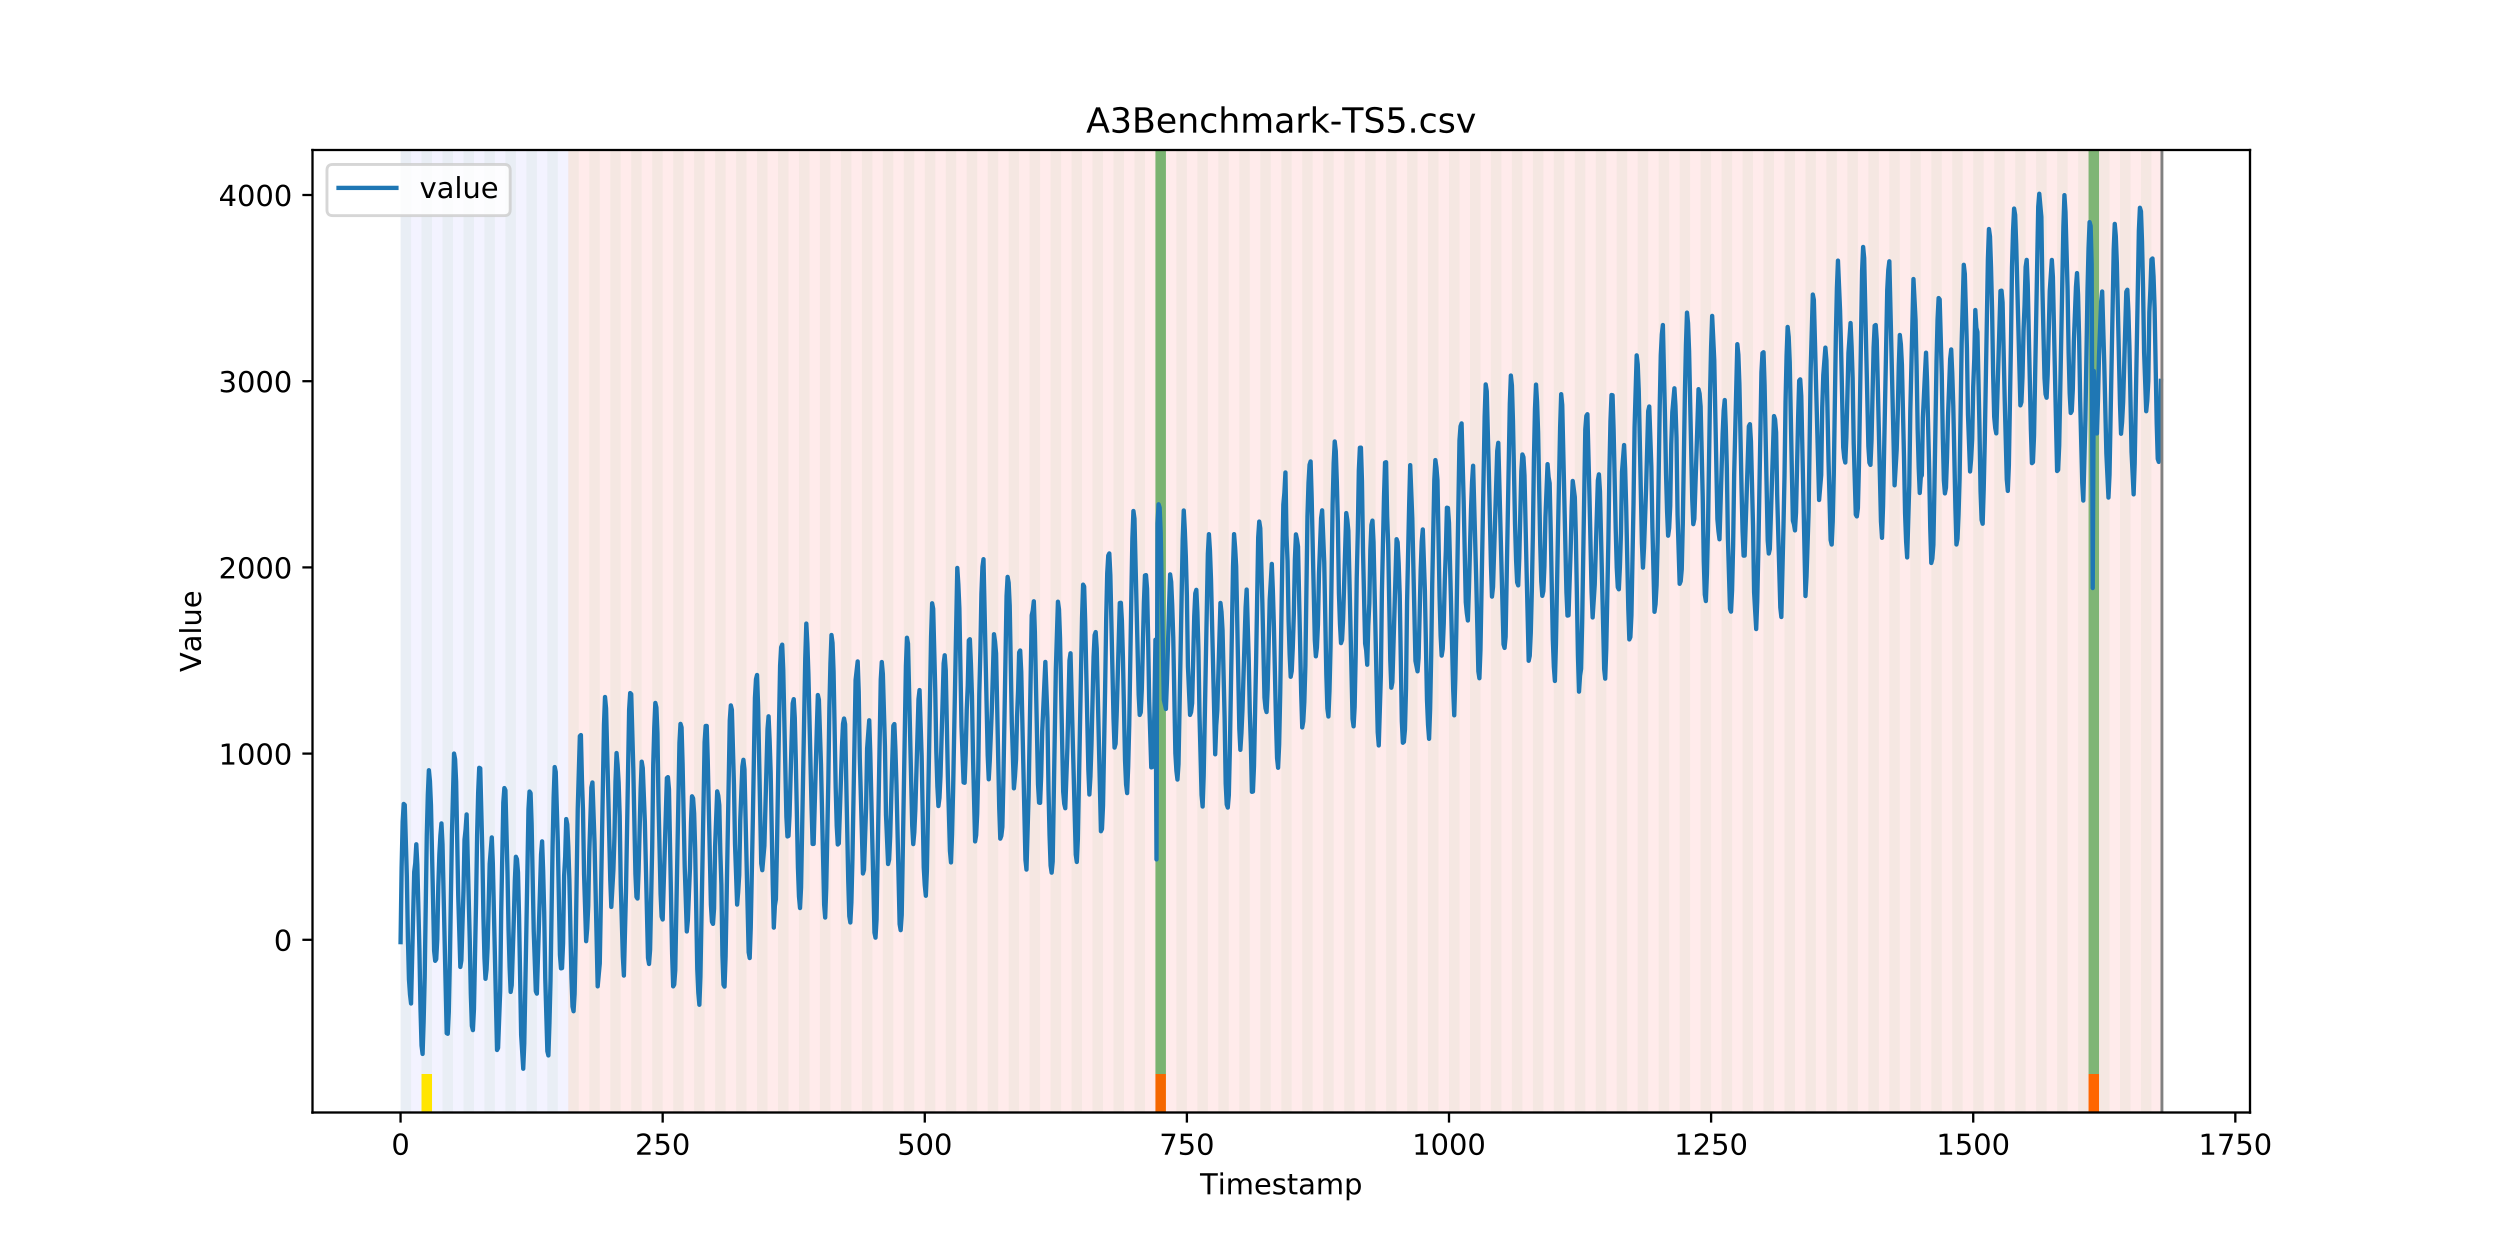 <?xml version="1.0" encoding="utf-8" standalone="no"?>
<!DOCTYPE svg PUBLIC "-//W3C//DTD SVG 1.1//EN"
  "http://www.w3.org/Graphics/SVG/1.1/DTD/svg11.dtd">
<!-- Created with matplotlib (https://matplotlib.org/) -->
<svg height="432pt" version="1.1" viewBox="0 0 864 432" width="864pt" xmlns="http://www.w3.org/2000/svg" xmlns:xlink="http://www.w3.org/1999/xlink">
 <defs>
  <style type="text/css">
*{stroke-linecap:butt;stroke-linejoin:round;}
  </style>
 </defs>
 <g id="figure_1">
  <g id="patch_1">
   <path d="M 0 432 
L 864 432 
L 864 0 
L 0 0 
z
" style="fill:#ffffff;"/>
  </g>
  <g id="axes_1">
   <g id="patch_2">
    <path d="M 108 384.48 
L 777.6 384.48 
L 777.6 51.84 
L 108 51.84 
z
" style="fill:#ffffff;"/>
   </g>
   <g id="patch_3">
    <path clip-path="url(#pf576fb74b8)" d="M 138.436 384.48 
L 138.436 51.84 
L 196.41 51.84 
L 196.41 384.48 
z
" style="fill:#0000ff;opacity:0.05;"/>
   </g>
   <g id="patch_4">
    <path clip-path="url(#pf576fb74b8)" d="M 196.41 384.48 
L 196.41 51.84 
L 747.164 51.84 
L 747.164 384.48 
z
" style="fill:#ff0000;opacity:0.08;"/>
   </g>
   <g id="patch_5">
    <path clip-path="url(#pf576fb74b8)" d="M 138.436 384.48 
L 138.436 51.84 
L 142.06 51.84 
L 142.06 384.48 
z
" style="fill:#008000;opacity:0.04;"/>
   </g>
   <g id="patch_6">
    <path clip-path="url(#pf576fb74b8)" d="M 145.683 384.48 
L 145.683 51.84 
L 149.306 51.84 
L 149.306 384.48 
z
" style="fill:#008000;opacity:0.04;"/>
   </g>
   <g id="patch_7">
    <path clip-path="url(#pf576fb74b8)" d="M 145.683 384.48 
L 145.683 371.174 
L 149.306 371.174 
L 149.306 384.48 
z
" style="fill:#ffe500;"/>
   </g>
   <g id="patch_8">
    <path clip-path="url(#pf576fb74b8)" d="M 152.93 384.48 
L 152.93 51.84 
L 156.553 51.84 
L 156.553 384.48 
z
" style="fill:#008000;opacity:0.04;"/>
   </g>
   <g id="patch_9">
    <path clip-path="url(#pf576fb74b8)" d="M 160.177 384.48 
L 160.177 51.84 
L 163.8 51.84 
L 163.8 384.48 
z
" style="fill:#008000;opacity:0.04;"/>
   </g>
   <g id="patch_10">
    <path clip-path="url(#pf576fb74b8)" d="M 167.423 384.48 
L 167.423 51.84 
L 171.047 51.84 
L 171.047 384.48 
z
" style="fill:#008000;opacity:0.04;"/>
   </g>
   <g id="patch_11">
    <path clip-path="url(#pf576fb74b8)" d="M 174.67 384.48 
L 174.67 51.84 
L 178.294 51.84 
L 178.294 384.48 
z
" style="fill:#008000;opacity:0.04;"/>
   </g>
   <g id="patch_12">
    <path clip-path="url(#pf576fb74b8)" d="M 181.917 384.48 
L 181.917 51.84 
L 185.54 51.84 
L 185.54 384.48 
z
" style="fill:#008000;opacity:0.04;"/>
   </g>
   <g id="patch_13">
    <path clip-path="url(#pf576fb74b8)" d="M 189.164 384.48 
L 189.164 51.84 
L 192.787 51.84 
L 192.787 384.48 
z
" style="fill:#008000;opacity:0.04;"/>
   </g>
   <g id="patch_14">
    <path clip-path="url(#pf576fb74b8)" d="M 196.41 384.48 
L 196.41 51.84 
L 200.034 51.84 
L 200.034 384.48 
z
" style="fill:#008000;opacity:0.04;"/>
   </g>
   <g id="patch_15">
    <path clip-path="url(#pf576fb74b8)" d="M 203.657 384.48 
L 203.657 51.84 
L 207.281 51.84 
L 207.281 384.48 
z
" style="fill:#008000;opacity:0.04;"/>
   </g>
   <g id="patch_16">
    <path clip-path="url(#pf576fb74b8)" d="M 210.904 384.48 
L 210.904 51.84 
L 214.527 51.84 
L 214.527 384.48 
z
" style="fill:#008000;opacity:0.04;"/>
   </g>
   <g id="patch_17">
    <path clip-path="url(#pf576fb74b8)" d="M 218.151 384.48 
L 218.151 51.84 
L 221.774 51.84 
L 221.774 384.48 
z
" style="fill:#008000;opacity:0.04;"/>
   </g>
   <g id="patch_18">
    <path clip-path="url(#pf576fb74b8)" d="M 225.397 384.48 
L 225.397 51.84 
L 229.021 51.84 
L 229.021 384.48 
z
" style="fill:#008000;opacity:0.04;"/>
   </g>
   <g id="patch_19">
    <path clip-path="url(#pf576fb74b8)" d="M 232.644 384.48 
L 232.644 51.84 
L 236.268 51.84 
L 236.268 384.48 
z
" style="fill:#008000;opacity:0.04;"/>
   </g>
   <g id="patch_20">
    <path clip-path="url(#pf576fb74b8)" d="M 239.891 384.48 
L 239.891 51.84 
L 243.514 51.84 
L 243.514 384.48 
z
" style="fill:#008000;opacity:0.04;"/>
   </g>
   <g id="patch_21">
    <path clip-path="url(#pf576fb74b8)" d="M 247.138 384.48 
L 247.138 51.84 
L 250.761 51.84 
L 250.761 384.48 
z
" style="fill:#008000;opacity:0.04;"/>
   </g>
   <g id="patch_22">
    <path clip-path="url(#pf576fb74b8)" d="M 254.384 384.48 
L 254.384 51.84 
L 258.008 51.84 
L 258.008 384.48 
z
" style="fill:#008000;opacity:0.04;"/>
   </g>
   <g id="patch_23">
    <path clip-path="url(#pf576fb74b8)" d="M 261.631 384.48 
L 261.631 51.84 
L 265.255 51.84 
L 265.255 384.48 
z
" style="fill:#008000;opacity:0.04;"/>
   </g>
   <g id="patch_24">
    <path clip-path="url(#pf576fb74b8)" d="M 268.878 384.48 
L 268.878 51.84 
L 272.501 51.84 
L 272.501 384.48 
z
" style="fill:#008000;opacity:0.04;"/>
   </g>
   <g id="patch_25">
    <path clip-path="url(#pf576fb74b8)" d="M 276.125 384.48 
L 276.125 51.84 
L 279.748 51.84 
L 279.748 384.48 
z
" style="fill:#008000;opacity:0.04;"/>
   </g>
   <g id="patch_26">
    <path clip-path="url(#pf576fb74b8)" d="M 283.371 384.48 
L 283.371 51.84 
L 286.995 51.84 
L 286.995 384.48 
z
" style="fill:#008000;opacity:0.04;"/>
   </g>
   <g id="patch_27">
    <path clip-path="url(#pf576fb74b8)" d="M 290.618 384.48 
L 290.618 51.84 
L 294.242 51.84 
L 294.242 384.48 
z
" style="fill:#008000;opacity:0.04;"/>
   </g>
   <g id="patch_28">
    <path clip-path="url(#pf576fb74b8)" d="M 297.865 384.48 
L 297.865 51.84 
L 301.488 51.84 
L 301.488 384.48 
z
" style="fill:#008000;opacity:0.04;"/>
   </g>
   <g id="patch_29">
    <path clip-path="url(#pf576fb74b8)" d="M 305.112 384.48 
L 305.112 51.84 
L 308.735 51.84 
L 308.735 384.48 
z
" style="fill:#008000;opacity:0.04;"/>
   </g>
   <g id="patch_30">
    <path clip-path="url(#pf576fb74b8)" d="M 312.358 384.48 
L 312.358 51.84 
L 315.982 51.84 
L 315.982 384.48 
z
" style="fill:#008000;opacity:0.04;"/>
   </g>
   <g id="patch_31">
    <path clip-path="url(#pf576fb74b8)" d="M 319.605 384.48 
L 319.605 51.84 
L 323.229 51.84 
L 323.229 384.48 
z
" style="fill:#008000;opacity:0.04;"/>
   </g>
   <g id="patch_32">
    <path clip-path="url(#pf576fb74b8)" d="M 326.852 384.48 
L 326.852 51.84 
L 330.475 51.84 
L 330.475 384.48 
z
" style="fill:#008000;opacity:0.04;"/>
   </g>
   <g id="patch_33">
    <path clip-path="url(#pf576fb74b8)" d="M 334.099 384.48 
L 334.099 51.84 
L 337.722 51.84 
L 337.722 384.48 
z
" style="fill:#008000;opacity:0.04;"/>
   </g>
   <g id="patch_34">
    <path clip-path="url(#pf576fb74b8)" d="M 341.345 384.48 
L 341.345 51.84 
L 344.969 51.84 
L 344.969 384.48 
z
" style="fill:#008000;opacity:0.04;"/>
   </g>
   <g id="patch_35">
    <path clip-path="url(#pf576fb74b8)" d="M 399.319 384.48 
L 399.319 371.174 
L 402.943 371.174 
L 402.943 384.48 
z
" style="fill:#ff6600;"/>
   </g>
   <g id="patch_36">
    <path clip-path="url(#pf576fb74b8)" d="M 348.592 384.48 
L 348.592 51.84 
L 352.216 51.84 
L 352.216 384.48 
z
" style="fill:#008000;opacity:0.04;"/>
   </g>
   <g id="patch_37">
    <path clip-path="url(#pf576fb74b8)" d="M 355.839 384.48 
L 355.839 51.84 
L 359.462 51.84 
L 359.462 384.48 
z
" style="fill:#008000;opacity:0.04;"/>
   </g>
   <g id="patch_38">
    <path clip-path="url(#pf576fb74b8)" d="M 363.086 384.48 
L 363.086 51.84 
L 366.709 51.84 
L 366.709 384.48 
z
" style="fill:#008000;opacity:0.04;"/>
   </g>
   <g id="patch_39">
    <path clip-path="url(#pf576fb74b8)" d="M 370.332 384.48 
L 370.332 51.84 
L 373.956 51.84 
L 373.956 384.48 
z
" style="fill:#008000;opacity:0.04;"/>
   </g>
   <g id="patch_40">
    <path clip-path="url(#pf576fb74b8)" d="M 377.579 384.48 
L 377.579 51.84 
L 381.203 51.84 
L 381.203 384.48 
z
" style="fill:#008000;opacity:0.04;"/>
   </g>
   <g id="patch_41">
    <path clip-path="url(#pf576fb74b8)" d="M 384.826 384.48 
L 384.826 51.84 
L 388.449 51.84 
L 388.449 384.48 
z
" style="fill:#008000;opacity:0.04;"/>
   </g>
   <g id="patch_42">
    <path clip-path="url(#pf576fb74b8)" d="M 392.073 384.48 
L 392.073 51.84 
L 395.696 51.84 
L 395.696 384.48 
z
" style="fill:#008000;opacity:0.04;"/>
   </g>
   <g id="patch_43">
    <path clip-path="url(#pf576fb74b8)" d="M 399.319 384.48 
L 399.319 51.84 
L 402.943 51.84 
L 402.943 384.48 
z
" style="fill:#008000;opacity:0.04;"/>
   </g>
   <g id="patch_44">
    <path clip-path="url(#pf576fb74b8)" d="M 399.319 371.174 
L 399.319 51.84 
L 402.943 51.84 
L 402.943 371.174 
z
" style="fill:#008000;opacity:0.5;"/>
   </g>
   <g id="patch_45">
    <path clip-path="url(#pf576fb74b8)" d="M 406.566 384.48 
L 406.566 51.84 
L 410.19 51.84 
L 410.19 384.48 
z
" style="fill:#008000;opacity:0.04;"/>
   </g>
   <g id="patch_46">
    <path clip-path="url(#pf576fb74b8)" d="M 413.813 384.48 
L 413.813 51.84 
L 417.436 51.84 
L 417.436 384.48 
z
" style="fill:#008000;opacity:0.04;"/>
   </g>
   <g id="patch_47">
    <path clip-path="url(#pf576fb74b8)" d="M 421.06 384.48 
L 421.06 51.84 
L 424.683 51.84 
L 424.683 384.48 
z
" style="fill:#008000;opacity:0.04;"/>
   </g>
   <g id="patch_48">
    <path clip-path="url(#pf576fb74b8)" d="M 428.306 384.48 
L 428.306 51.84 
L 431.93 51.84 
L 431.93 384.48 
z
" style="fill:#008000;opacity:0.04;"/>
   </g>
   <g id="patch_49">
    <path clip-path="url(#pf576fb74b8)" d="M 435.553 384.48 
L 435.553 51.84 
L 439.177 51.84 
L 439.177 384.48 
z
" style="fill:#008000;opacity:0.04;"/>
   </g>
   <g id="patch_50">
    <path clip-path="url(#pf576fb74b8)" d="M 442.8 384.48 
L 442.8 51.84 
L 446.423 51.84 
L 446.423 384.48 
z
" style="fill:#008000;opacity:0.04;"/>
   </g>
   <g id="patch_51">
    <path clip-path="url(#pf576fb74b8)" d="M 450.047 384.48 
L 450.047 51.84 
L 453.67 51.84 
L 453.67 384.48 
z
" style="fill:#008000;opacity:0.04;"/>
   </g>
   <g id="patch_52">
    <path clip-path="url(#pf576fb74b8)" d="M 457.294 384.48 
L 457.294 51.84 
L 460.917 51.84 
L 460.917 384.48 
z
" style="fill:#008000;opacity:0.04;"/>
   </g>
   <g id="patch_53">
    <path clip-path="url(#pf576fb74b8)" d="M 464.54 384.48 
L 464.54 51.84 
L 468.164 51.84 
L 468.164 384.48 
z
" style="fill:#008000;opacity:0.04;"/>
   </g>
   <g id="patch_54">
    <path clip-path="url(#pf576fb74b8)" d="M 471.787 384.48 
L 471.787 51.84 
L 475.41 51.84 
L 475.41 384.48 
z
" style="fill:#008000;opacity:0.04;"/>
   </g>
   <g id="patch_55">
    <path clip-path="url(#pf576fb74b8)" d="M 479.034 384.48 
L 479.034 51.84 
L 482.657 51.84 
L 482.657 384.48 
z
" style="fill:#008000;opacity:0.04;"/>
   </g>
   <g id="patch_56">
    <path clip-path="url(#pf576fb74b8)" d="M 486.281 384.48 
L 486.281 51.84 
L 489.904 51.84 
L 489.904 384.48 
z
" style="fill:#008000;opacity:0.04;"/>
   </g>
   <g id="patch_57">
    <path clip-path="url(#pf576fb74b8)" d="M 493.527 384.48 
L 493.527 51.84 
L 497.151 51.84 
L 497.151 384.48 
z
" style="fill:#008000;opacity:0.04;"/>
   </g>
   <g id="patch_58">
    <path clip-path="url(#pf576fb74b8)" d="M 500.774 384.48 
L 500.774 51.84 
L 504.397 51.84 
L 504.397 384.48 
z
" style="fill:#008000;opacity:0.04;"/>
   </g>
   <g id="patch_59">
    <path clip-path="url(#pf576fb74b8)" d="M 508.021 384.48 
L 508.021 51.84 
L 511.644 51.84 
L 511.644 384.48 
z
" style="fill:#008000;opacity:0.04;"/>
   </g>
   <g id="patch_60">
    <path clip-path="url(#pf576fb74b8)" d="M 515.268 384.48 
L 515.268 51.84 
L 518.891 51.84 
L 518.891 384.48 
z
" style="fill:#008000;opacity:0.04;"/>
   </g>
   <g id="patch_61">
    <path clip-path="url(#pf576fb74b8)" d="M 522.514 384.48 
L 522.514 51.84 
L 526.138 51.84 
L 526.138 384.48 
z
" style="fill:#008000;opacity:0.04;"/>
   </g>
   <g id="patch_62">
    <path clip-path="url(#pf576fb74b8)" d="M 529.761 384.48 
L 529.761 51.84 
L 533.384 51.84 
L 533.384 384.48 
z
" style="fill:#008000;opacity:0.04;"/>
   </g>
   <g id="patch_63">
    <path clip-path="url(#pf576fb74b8)" d="M 537.008 384.48 
L 537.008 51.84 
L 540.631 51.84 
L 540.631 384.48 
z
" style="fill:#008000;opacity:0.04;"/>
   </g>
   <g id="patch_64">
    <path clip-path="url(#pf576fb74b8)" d="M 544.255 384.48 
L 544.255 51.84 
L 547.878 51.84 
L 547.878 384.48 
z
" style="fill:#008000;opacity:0.04;"/>
   </g>
   <g id="patch_65">
    <path clip-path="url(#pf576fb74b8)" d="M 551.501 384.48 
L 551.501 51.84 
L 555.125 51.84 
L 555.125 384.48 
z
" style="fill:#008000;opacity:0.04;"/>
   </g>
   <g id="patch_66">
    <path clip-path="url(#pf576fb74b8)" d="M 558.748 384.48 
L 558.748 51.84 
L 562.371 51.84 
L 562.371 384.48 
z
" style="fill:#008000;opacity:0.04;"/>
   </g>
   <g id="patch_67">
    <path clip-path="url(#pf576fb74b8)" d="M 565.995 384.48 
L 565.995 51.84 
L 569.618 51.84 
L 569.618 384.48 
z
" style="fill:#008000;opacity:0.04;"/>
   </g>
   <g id="patch_68">
    <path clip-path="url(#pf576fb74b8)" d="M 573.242 384.48 
L 573.242 51.84 
L 576.865 51.84 
L 576.865 384.48 
z
" style="fill:#008000;opacity:0.04;"/>
   </g>
   <g id="patch_69">
    <path clip-path="url(#pf576fb74b8)" d="M 580.488 384.48 
L 580.488 51.84 
L 584.112 51.84 
L 584.112 384.48 
z
" style="fill:#008000;opacity:0.04;"/>
   </g>
   <g id="patch_70">
    <path clip-path="url(#pf576fb74b8)" d="M 587.735 384.48 
L 587.735 51.84 
L 591.358 51.84 
L 591.358 384.48 
z
" style="fill:#008000;opacity:0.04;"/>
   </g>
   <g id="patch_71">
    <path clip-path="url(#pf576fb74b8)" d="M 594.982 384.48 
L 594.982 51.84 
L 598.605 51.84 
L 598.605 384.48 
z
" style="fill:#008000;opacity:0.04;"/>
   </g>
   <g id="patch_72">
    <path clip-path="url(#pf576fb74b8)" d="M 602.229 384.48 
L 602.229 51.84 
L 605.852 51.84 
L 605.852 384.48 
z
" style="fill:#008000;opacity:0.04;"/>
   </g>
   <g id="patch_73">
    <path clip-path="url(#pf576fb74b8)" d="M 609.475 384.48 
L 609.475 51.84 
L 613.099 51.84 
L 613.099 384.48 
z
" style="fill:#008000;opacity:0.04;"/>
   </g>
   <g id="patch_74">
    <path clip-path="url(#pf576fb74b8)" d="M 616.722 384.48 
L 616.722 51.84 
L 620.345 51.84 
L 620.345 384.48 
z
" style="fill:#008000;opacity:0.04;"/>
   </g>
   <g id="patch_75">
    <path clip-path="url(#pf576fb74b8)" d="M 623.969 384.48 
L 623.969 51.84 
L 627.592 51.84 
L 627.592 384.48 
z
" style="fill:#008000;opacity:0.04;"/>
   </g>
   <g id="patch_76">
    <path clip-path="url(#pf576fb74b8)" d="M 631.216 384.48 
L 631.216 51.84 
L 634.839 51.84 
L 634.839 384.48 
z
" style="fill:#008000;opacity:0.04;"/>
   </g>
   <g id="patch_77">
    <path clip-path="url(#pf576fb74b8)" d="M 638.462 384.48 
L 638.462 51.84 
L 642.086 51.84 
L 642.086 384.48 
z
" style="fill:#008000;opacity:0.04;"/>
   </g>
   <g id="patch_78">
    <path clip-path="url(#pf576fb74b8)" d="M 645.709 384.48 
L 645.709 51.84 
L 649.332 51.84 
L 649.332 384.48 
z
" style="fill:#008000;opacity:0.04;"/>
   </g>
   <g id="patch_79">
    <path clip-path="url(#pf576fb74b8)" d="M 652.956 384.48 
L 652.956 51.84 
L 656.579 51.84 
L 656.579 384.48 
z
" style="fill:#008000;opacity:0.04;"/>
   </g>
   <g id="patch_80">
    <path clip-path="url(#pf576fb74b8)" d="M 660.203 384.48 
L 660.203 51.84 
L 663.826 51.84 
L 663.826 384.48 
z
" style="fill:#008000;opacity:0.04;"/>
   </g>
   <g id="patch_81">
    <path clip-path="url(#pf576fb74b8)" d="M 721.8 384.48 
L 721.8 371.174 
L 725.423 371.174 
L 725.423 384.48 
z
" style="fill:#ff6600;"/>
   </g>
   <g id="patch_82">
    <path clip-path="url(#pf576fb74b8)" d="M 667.449 384.48 
L 667.449 51.84 
L 671.073 51.84 
L 671.073 384.48 
z
" style="fill:#008000;opacity:0.04;"/>
   </g>
   <g id="patch_83">
    <path clip-path="url(#pf576fb74b8)" d="M 674.696 384.48 
L 674.696 51.84 
L 678.319 51.84 
L 678.319 384.48 
z
" style="fill:#008000;opacity:0.04;"/>
   </g>
   <g id="patch_84">
    <path clip-path="url(#pf576fb74b8)" d="M 681.943 384.48 
L 681.943 51.84 
L 685.566 51.84 
L 685.566 384.48 
z
" style="fill:#008000;opacity:0.04;"/>
   </g>
   <g id="patch_85">
    <path clip-path="url(#pf576fb74b8)" d="M 689.19 384.48 
L 689.19 51.84 
L 692.813 51.84 
L 692.813 384.48 
z
" style="fill:#008000;opacity:0.04;"/>
   </g>
   <g id="patch_86">
    <path clip-path="url(#pf576fb74b8)" d="M 696.436 384.48 
L 696.436 51.84 
L 700.06 51.84 
L 700.06 384.48 
z
" style="fill:#008000;opacity:0.04;"/>
   </g>
   <g id="patch_87">
    <path clip-path="url(#pf576fb74b8)" d="M 703.683 384.48 
L 703.683 51.84 
L 707.306 51.84 
L 707.306 384.48 
z
" style="fill:#008000;opacity:0.04;"/>
   </g>
   <g id="patch_88">
    <path clip-path="url(#pf576fb74b8)" d="M 710.93 384.48 
L 710.93 51.84 
L 714.553 51.84 
L 714.553 384.48 
z
" style="fill:#008000;opacity:0.04;"/>
   </g>
   <g id="patch_89">
    <path clip-path="url(#pf576fb74b8)" d="M 718.177 384.48 
L 718.177 51.84 
L 721.8 51.84 
L 721.8 384.48 
z
" style="fill:#008000;opacity:0.04;"/>
   </g>
   <g id="patch_90">
    <path clip-path="url(#pf576fb74b8)" d="M 721.8 371.174 
L 721.8 51.84 
L 725.423 51.84 
L 725.423 371.174 
z
" style="fill:#008000;opacity:0.5;"/>
   </g>
   <g id="patch_91">
    <path clip-path="url(#pf576fb74b8)" d="M 725.423 384.48 
L 725.423 51.84 
L 729.047 51.84 
L 729.047 384.48 
z
" style="fill:#008000;opacity:0.04;"/>
   </g>
   <g id="patch_92">
    <path clip-path="url(#pf576fb74b8)" d="M 732.67 384.48 
L 732.67 51.84 
L 736.294 51.84 
L 736.294 384.48 
z
" style="fill:#008000;opacity:0.04;"/>
   </g>
   <g id="patch_93">
    <path clip-path="url(#pf576fb74b8)" d="M 739.917 384.48 
L 739.917 51.84 
L 743.54 51.84 
L 743.54 384.48 
z
" style="fill:#008000;opacity:0.04;"/>
   </g>
   <g id="matplotlib.axis_1">
    <g id="xtick_1">
     <g id="line2d_1">
      <defs>
       <path d="M 0 0 
L 0 3.5 
" id="mb0918ffeff" style="stroke:#000000;stroke-width:0.8;"/>
      </defs>
      <g>
       <use style="stroke:#000000;stroke-width:0.8;" x="138.436" xlink:href="#mb0918ffeff" y="384.48"/>
      </g>
     </g>
     <g id="text_1">
      <!-- 0 -->
      <defs>
       <path d="M 31.781 66.406 
Q 24.172 66.406 20.328 58.906 
Q 16.5 51.422 16.5 36.375 
Q 16.5 21.391 20.328 13.891 
Q 24.172 6.391 31.781 6.391 
Q 39.453 6.391 43.281 13.891 
Q 47.125 21.391 47.125 36.375 
Q 47.125 51.422 43.281 58.906 
Q 39.453 66.406 31.781 66.406 
z
M 31.781 74.219 
Q 44.047 74.219 50.516 64.516 
Q 56.984 54.828 56.984 36.375 
Q 56.984 17.969 50.516 8.266 
Q 44.047 -1.422 31.781 -1.422 
Q 19.531 -1.422 13.062 8.266 
Q 6.594 17.969 6.594 36.375 
Q 6.594 54.828 13.062 64.516 
Q 19.531 74.219 31.781 74.219 
z
" id="DejaVuSans-48"/>
      </defs>
      <g transform="translate(135.255 399.078)scale(0.1 -0.1)">
       <use xlink:href="#DejaVuSans-48"/>
      </g>
     </g>
    </g>
    <g id="xtick_2">
     <g id="line2d_2">
      <g>
       <use style="stroke:#000000;stroke-width:0.8;" x="229.021" xlink:href="#mb0918ffeff" y="384.48"/>
      </g>
     </g>
     <g id="text_2">
      <!-- 250 -->
      <defs>
       <path d="M 19.188 8.297 
L 53.609 8.297 
L 53.609 0 
L 7.328 0 
L 7.328 8.297 
Q 12.938 14.109 22.625 23.891 
Q 32.328 33.688 34.812 36.531 
Q 39.547 41.844 41.422 45.531 
Q 43.312 49.219 43.312 52.781 
Q 43.312 58.594 39.234 62.25 
Q 35.156 65.922 28.609 65.922 
Q 23.969 65.922 18.812 64.312 
Q 13.672 62.703 7.812 59.422 
L 7.812 69.391 
Q 13.766 71.781 18.938 73 
Q 24.125 74.219 28.422 74.219 
Q 39.75 74.219 46.484 68.547 
Q 53.219 62.891 53.219 53.422 
Q 53.219 48.922 51.531 44.891 
Q 49.859 40.875 45.406 35.406 
Q 44.188 33.984 37.641 27.219 
Q 31.109 20.453 19.188 8.297 
z
" id="DejaVuSans-50"/>
       <path d="M 10.797 72.906 
L 49.516 72.906 
L 49.516 64.594 
L 19.828 64.594 
L 19.828 46.734 
Q 21.969 47.469 24.109 47.828 
Q 26.266 48.188 28.422 48.188 
Q 40.625 48.188 47.75 41.5 
Q 54.891 34.812 54.891 23.391 
Q 54.891 11.625 47.562 5.094 
Q 40.234 -1.422 26.906 -1.422 
Q 22.312 -1.422 17.547 -0.641 
Q 12.797 0.141 7.719 1.703 
L 7.719 11.625 
Q 12.109 9.234 16.797 8.062 
Q 21.484 6.891 26.703 6.891 
Q 35.156 6.891 40.078 11.328 
Q 45.016 15.766 45.016 23.391 
Q 45.016 31 40.078 35.438 
Q 35.156 39.891 26.703 39.891 
Q 22.75 39.891 18.812 39.016 
Q 14.891 38.141 10.797 36.281 
z
" id="DejaVuSans-53"/>
      </defs>
      <g transform="translate(219.477 399.078)scale(0.1 -0.1)">
       <use xlink:href="#DejaVuSans-50"/>
       <use x="63.623" xlink:href="#DejaVuSans-53"/>
       <use x="127.246" xlink:href="#DejaVuSans-48"/>
      </g>
     </g>
    </g>
    <g id="xtick_3">
     <g id="line2d_3">
      <g>
       <use style="stroke:#000000;stroke-width:0.8;" x="319.605" xlink:href="#mb0918ffeff" y="384.48"/>
      </g>
     </g>
     <g id="text_3">
      <!-- 500 -->
      <g transform="translate(310.061 399.078)scale(0.1 -0.1)">
       <use xlink:href="#DejaVuSans-53"/>
       <use x="63.623" xlink:href="#DejaVuSans-48"/>
       <use x="127.246" xlink:href="#DejaVuSans-48"/>
      </g>
     </g>
    </g>
    <g id="xtick_4">
     <g id="line2d_4">
      <g>
       <use style="stroke:#000000;stroke-width:0.8;" x="410.19" xlink:href="#mb0918ffeff" y="384.48"/>
      </g>
     </g>
     <g id="text_4">
      <!-- 750 -->
      <defs>
       <path d="M 8.203 72.906 
L 55.078 72.906 
L 55.078 68.703 
L 28.609 0 
L 18.312 0 
L 43.219 64.594 
L 8.203 64.594 
z
" id="DejaVuSans-55"/>
      </defs>
      <g transform="translate(400.646 399.078)scale(0.1 -0.1)">
       <use xlink:href="#DejaVuSans-55"/>
       <use x="63.623" xlink:href="#DejaVuSans-53"/>
       <use x="127.246" xlink:href="#DejaVuSans-48"/>
      </g>
     </g>
    </g>
    <g id="xtick_5">
     <g id="line2d_5">
      <g>
       <use style="stroke:#000000;stroke-width:0.8;" x="500.774" xlink:href="#mb0918ffeff" y="384.48"/>
      </g>
     </g>
     <g id="text_5">
      <!-- 1000 -->
      <defs>
       <path d="M 12.406 8.297 
L 28.516 8.297 
L 28.516 63.922 
L 10.984 60.406 
L 10.984 69.391 
L 28.422 72.906 
L 38.281 72.906 
L 38.281 8.297 
L 54.391 8.297 
L 54.391 0 
L 12.406 0 
z
" id="DejaVuSans-49"/>
      </defs>
      <g transform="translate(488.049 399.078)scale(0.1 -0.1)">
       <use xlink:href="#DejaVuSans-49"/>
       <use x="63.623" xlink:href="#DejaVuSans-48"/>
       <use x="127.246" xlink:href="#DejaVuSans-48"/>
       <use x="190.869" xlink:href="#DejaVuSans-48"/>
      </g>
     </g>
    </g>
    <g id="xtick_6">
     <g id="line2d_6">
      <g>
       <use style="stroke:#000000;stroke-width:0.8;" x="591.358" xlink:href="#mb0918ffeff" y="384.48"/>
      </g>
     </g>
     <g id="text_6">
      <!-- 1250 -->
      <g transform="translate(578.633 399.078)scale(0.1 -0.1)">
       <use xlink:href="#DejaVuSans-49"/>
       <use x="63.623" xlink:href="#DejaVuSans-50"/>
       <use x="127.246" xlink:href="#DejaVuSans-53"/>
       <use x="190.869" xlink:href="#DejaVuSans-48"/>
      </g>
     </g>
    </g>
    <g id="xtick_7">
     <g id="line2d_7">
      <g>
       <use style="stroke:#000000;stroke-width:0.8;" x="681.943" xlink:href="#mb0918ffeff" y="384.48"/>
      </g>
     </g>
     <g id="text_7">
      <!-- 1500 -->
      <g transform="translate(669.218 399.078)scale(0.1 -0.1)">
       <use xlink:href="#DejaVuSans-49"/>
       <use x="63.623" xlink:href="#DejaVuSans-53"/>
       <use x="127.246" xlink:href="#DejaVuSans-48"/>
       <use x="190.869" xlink:href="#DejaVuSans-48"/>
      </g>
     </g>
    </g>
    <g id="xtick_8">
     <g id="line2d_8">
      <g>
       <use style="stroke:#000000;stroke-width:0.8;" x="772.527" xlink:href="#mb0918ffeff" y="384.48"/>
      </g>
     </g>
     <g id="text_8">
      <!-- 1750 -->
      <g transform="translate(759.802 399.078)scale(0.1 -0.1)">
       <use xlink:href="#DejaVuSans-49"/>
       <use x="63.623" xlink:href="#DejaVuSans-55"/>
       <use x="127.246" xlink:href="#DejaVuSans-53"/>
       <use x="190.869" xlink:href="#DejaVuSans-48"/>
      </g>
     </g>
    </g>
    <g id="text_9">
     <!-- Timestamp -->
     <defs>
      <path d="M -0.297 72.906 
L 61.375 72.906 
L 61.375 64.594 
L 35.5 64.594 
L 35.5 0 
L 25.594 0 
L 25.594 64.594 
L -0.297 64.594 
z
" id="DejaVuSans-84"/>
      <path d="M 9.422 54.688 
L 18.406 54.688 
L 18.406 0 
L 9.422 0 
z
M 9.422 75.984 
L 18.406 75.984 
L 18.406 64.594 
L 9.422 64.594 
z
" id="DejaVuSans-105"/>
      <path d="M 52 44.188 
Q 55.375 50.25 60.062 53.125 
Q 64.75 56 71.094 56 
Q 79.641 56 84.281 50.016 
Q 88.922 44.047 88.922 33.016 
L 88.922 0 
L 79.891 0 
L 79.891 32.719 
Q 79.891 40.578 77.094 44.375 
Q 74.312 48.188 68.609 48.188 
Q 61.625 48.188 57.562 43.547 
Q 53.516 38.922 53.516 30.906 
L 53.516 0 
L 44.484 0 
L 44.484 32.719 
Q 44.484 40.625 41.703 44.406 
Q 38.922 48.188 33.109 48.188 
Q 26.219 48.188 22.156 43.531 
Q 18.109 38.875 18.109 30.906 
L 18.109 0 
L 9.078 0 
L 9.078 54.688 
L 18.109 54.688 
L 18.109 46.188 
Q 21.188 51.219 25.484 53.609 
Q 29.781 56 35.688 56 
Q 41.656 56 45.828 52.969 
Q 50 49.953 52 44.188 
z
" id="DejaVuSans-109"/>
      <path d="M 56.203 29.594 
L 56.203 25.203 
L 14.891 25.203 
Q 15.484 15.922 20.484 11.062 
Q 25.484 6.203 34.422 6.203 
Q 39.594 6.203 44.453 7.469 
Q 49.312 8.734 54.109 11.281 
L 54.109 2.781 
Q 49.266 0.734 44.188 -0.344 
Q 39.109 -1.422 33.891 -1.422 
Q 20.797 -1.422 13.156 6.188 
Q 5.516 13.812 5.516 26.812 
Q 5.516 40.234 12.766 48.109 
Q 20.016 56 32.328 56 
Q 43.359 56 49.781 48.891 
Q 56.203 41.797 56.203 29.594 
z
M 47.219 32.234 
Q 47.125 39.594 43.094 43.984 
Q 39.062 48.391 32.422 48.391 
Q 24.906 48.391 20.391 44.141 
Q 15.875 39.891 15.188 32.172 
z
" id="DejaVuSans-101"/>
      <path d="M 44.281 53.078 
L 44.281 44.578 
Q 40.484 46.531 36.375 47.5 
Q 32.281 48.484 27.875 48.484 
Q 21.188 48.484 17.844 46.438 
Q 14.5 44.391 14.5 40.281 
Q 14.5 37.156 16.891 35.375 
Q 19.281 33.594 26.516 31.984 
L 29.594 31.297 
Q 39.156 29.25 43.188 25.516 
Q 47.219 21.781 47.219 15.094 
Q 47.219 7.469 41.188 3.016 
Q 35.156 -1.422 24.609 -1.422 
Q 20.219 -1.422 15.453 -0.562 
Q 10.688 0.297 5.422 2 
L 5.422 11.281 
Q 10.406 8.688 15.234 7.391 
Q 20.062 6.109 24.812 6.109 
Q 31.156 6.109 34.562 8.281 
Q 37.984 10.453 37.984 14.406 
Q 37.984 18.062 35.516 20.016 
Q 33.062 21.969 24.703 23.781 
L 21.578 24.516 
Q 13.234 26.266 9.516 29.906 
Q 5.812 33.547 5.812 39.891 
Q 5.812 47.609 11.281 51.797 
Q 16.75 56 26.812 56 
Q 31.781 56 36.172 55.266 
Q 40.578 54.547 44.281 53.078 
z
" id="DejaVuSans-115"/>
      <path d="M 18.312 70.219 
L 18.312 54.688 
L 36.812 54.688 
L 36.812 47.703 
L 18.312 47.703 
L 18.312 18.016 
Q 18.312 11.328 20.141 9.422 
Q 21.969 7.516 27.594 7.516 
L 36.812 7.516 
L 36.812 0 
L 27.594 0 
Q 17.188 0 13.234 3.875 
Q 9.281 7.766 9.281 18.016 
L 9.281 47.703 
L 2.688 47.703 
L 2.688 54.688 
L 9.281 54.688 
L 9.281 70.219 
z
" id="DejaVuSans-116"/>
      <path d="M 34.281 27.484 
Q 23.391 27.484 19.188 25 
Q 14.984 22.516 14.984 16.5 
Q 14.984 11.719 18.141 8.906 
Q 21.297 6.109 26.703 6.109 
Q 34.188 6.109 38.703 11.406 
Q 43.219 16.703 43.219 25.484 
L 43.219 27.484 
z
M 52.203 31.203 
L 52.203 0 
L 43.219 0 
L 43.219 8.297 
Q 40.141 3.328 35.547 0.953 
Q 30.953 -1.422 24.312 -1.422 
Q 15.922 -1.422 10.953 3.297 
Q 6 8.016 6 15.922 
Q 6 25.141 12.172 29.828 
Q 18.359 34.516 30.609 34.516 
L 43.219 34.516 
L 43.219 35.406 
Q 43.219 41.609 39.141 45 
Q 35.062 48.391 27.688 48.391 
Q 23 48.391 18.547 47.266 
Q 14.109 46.141 10.016 43.891 
L 10.016 52.203 
Q 14.938 54.109 19.578 55.047 
Q 24.219 56 28.609 56 
Q 40.484 56 46.344 49.844 
Q 52.203 43.703 52.203 31.203 
z
" id="DejaVuSans-97"/>
      <path d="M 18.109 8.203 
L 18.109 -20.797 
L 9.078 -20.797 
L 9.078 54.688 
L 18.109 54.688 
L 18.109 46.391 
Q 20.953 51.266 25.266 53.625 
Q 29.594 56 35.594 56 
Q 45.562 56 51.781 48.094 
Q 58.016 40.188 58.016 27.297 
Q 58.016 14.406 51.781 6.484 
Q 45.562 -1.422 35.594 -1.422 
Q 29.594 -1.422 25.266 0.953 
Q 20.953 3.328 18.109 8.203 
z
M 48.688 27.297 
Q 48.688 37.203 44.609 42.844 
Q 40.531 48.484 33.406 48.484 
Q 26.266 48.484 22.188 42.844 
Q 18.109 37.203 18.109 27.297 
Q 18.109 17.391 22.188 11.75 
Q 26.266 6.109 33.406 6.109 
Q 40.531 6.109 44.609 11.75 
Q 48.688 17.391 48.688 27.297 
z
" id="DejaVuSans-112"/>
     </defs>
     <g transform="translate(414.739 412.757)scale(0.1 -0.1)">
      <use xlink:href="#DejaVuSans-84"/>
      <use x="61.037" xlink:href="#DejaVuSans-105"/>
      <use x="88.82" xlink:href="#DejaVuSans-109"/>
      <use x="186.232" xlink:href="#DejaVuSans-101"/>
      <use x="247.756" xlink:href="#DejaVuSans-115"/>
      <use x="299.855" xlink:href="#DejaVuSans-116"/>
      <use x="339.064" xlink:href="#DejaVuSans-97"/>
      <use x="400.344" xlink:href="#DejaVuSans-109"/>
      <use x="497.756" xlink:href="#DejaVuSans-112"/>
     </g>
    </g>
   </g>
   <g id="matplotlib.axis_2">
    <g id="ytick_1">
     <g id="line2d_9">
      <defs>
       <path d="M 0 0 
L -3.5 0 
" id="m43b2637bce" style="stroke:#000000;stroke-width:0.8;"/>
      </defs>
      <g>
       <use style="stroke:#000000;stroke-width:0.8;" x="108" xlink:href="#m43b2637bce" y="324.796"/>
      </g>
     </g>
     <g id="text_10">
      <!-- 0 -->
      <g transform="translate(94.638 328.595)scale(0.1 -0.1)">
       <use xlink:href="#DejaVuSans-48"/>
      </g>
     </g>
    </g>
    <g id="ytick_2">
     <g id="line2d_10">
      <g>
       <use style="stroke:#000000;stroke-width:0.8;" x="108" xlink:href="#m43b2637bce" y="260.445"/>
      </g>
     </g>
     <g id="text_11">
      <!-- 1000 -->
      <g transform="translate(75.55 264.244)scale(0.1 -0.1)">
       <use xlink:href="#DejaVuSans-49"/>
       <use x="63.623" xlink:href="#DejaVuSans-48"/>
       <use x="127.246" xlink:href="#DejaVuSans-48"/>
       <use x="190.869" xlink:href="#DejaVuSans-48"/>
      </g>
     </g>
    </g>
    <g id="ytick_3">
     <g id="line2d_11">
      <g>
       <use style="stroke:#000000;stroke-width:0.8;" x="108" xlink:href="#m43b2637bce" y="196.094"/>
      </g>
     </g>
     <g id="text_12">
      <!-- 2000 -->
      <g transform="translate(75.55 199.894)scale(0.1 -0.1)">
       <use xlink:href="#DejaVuSans-50"/>
       <use x="63.623" xlink:href="#DejaVuSans-48"/>
       <use x="127.246" xlink:href="#DejaVuSans-48"/>
       <use x="190.869" xlink:href="#DejaVuSans-48"/>
      </g>
     </g>
    </g>
    <g id="ytick_4">
     <g id="line2d_12">
      <g>
       <use style="stroke:#000000;stroke-width:0.8;" x="108" xlink:href="#m43b2637bce" y="131.744"/>
      </g>
     </g>
     <g id="text_13">
      <!-- 3000 -->
      <defs>
       <path d="M 40.578 39.312 
Q 47.656 37.797 51.625 33 
Q 55.609 28.219 55.609 21.188 
Q 55.609 10.406 48.188 4.484 
Q 40.766 -1.422 27.094 -1.422 
Q 22.516 -1.422 17.656 -0.516 
Q 12.797 0.391 7.625 2.203 
L 7.625 11.719 
Q 11.719 9.328 16.594 8.109 
Q 21.484 6.891 26.812 6.891 
Q 36.078 6.891 40.938 10.547 
Q 45.797 14.203 45.797 21.188 
Q 45.797 27.641 41.281 31.266 
Q 36.766 34.906 28.719 34.906 
L 20.219 34.906 
L 20.219 43.016 
L 29.109 43.016 
Q 36.375 43.016 40.234 45.922 
Q 44.094 48.828 44.094 54.297 
Q 44.094 59.906 40.109 62.906 
Q 36.141 65.922 28.719 65.922 
Q 24.656 65.922 20.016 65.031 
Q 15.375 64.156 9.812 62.312 
L 9.812 71.094 
Q 15.438 72.656 20.344 73.438 
Q 25.25 74.219 29.594 74.219 
Q 40.828 74.219 47.359 69.109 
Q 53.906 64.016 53.906 55.328 
Q 53.906 49.266 50.438 45.094 
Q 46.969 40.922 40.578 39.312 
z
" id="DejaVuSans-51"/>
      </defs>
      <g transform="translate(75.55 135.543)scale(0.1 -0.1)">
       <use xlink:href="#DejaVuSans-51"/>
       <use x="63.623" xlink:href="#DejaVuSans-48"/>
       <use x="127.246" xlink:href="#DejaVuSans-48"/>
       <use x="190.869" xlink:href="#DejaVuSans-48"/>
      </g>
     </g>
    </g>
    <g id="ytick_5">
     <g id="line2d_13">
      <g>
       <use style="stroke:#000000;stroke-width:0.8;" x="108" xlink:href="#m43b2637bce" y="67.393"/>
      </g>
     </g>
     <g id="text_14">
      <!-- 4000 -->
      <defs>
       <path d="M 37.797 64.312 
L 12.891 25.391 
L 37.797 25.391 
z
M 35.203 72.906 
L 47.609 72.906 
L 47.609 25.391 
L 58.016 25.391 
L 58.016 17.188 
L 47.609 17.188 
L 47.609 0 
L 37.797 0 
L 37.797 17.188 
L 4.891 17.188 
L 4.891 26.703 
z
" id="DejaVuSans-52"/>
      </defs>
      <g transform="translate(75.55 71.192)scale(0.1 -0.1)">
       <use xlink:href="#DejaVuSans-52"/>
       <use x="63.623" xlink:href="#DejaVuSans-48"/>
       <use x="127.246" xlink:href="#DejaVuSans-48"/>
       <use x="190.869" xlink:href="#DejaVuSans-48"/>
      </g>
     </g>
    </g>
    <g id="text_15">
     <!-- Value -->
     <defs>
      <path d="M 28.609 0 
L 0.781 72.906 
L 11.078 72.906 
L 34.188 11.531 
L 57.328 72.906 
L 67.578 72.906 
L 39.797 0 
z
" id="DejaVuSans-86"/>
      <path d="M 9.422 75.984 
L 18.406 75.984 
L 18.406 0 
L 9.422 0 
z
" id="DejaVuSans-108"/>
      <path d="M 8.5 21.578 
L 8.5 54.688 
L 17.484 54.688 
L 17.484 21.922 
Q 17.484 14.156 20.5 10.266 
Q 23.531 6.391 29.594 6.391 
Q 36.859 6.391 41.078 11.031 
Q 45.312 15.672 45.312 23.688 
L 45.312 54.688 
L 54.297 54.688 
L 54.297 0 
L 45.312 0 
L 45.312 8.406 
Q 42.047 3.422 37.719 1 
Q 33.406 -1.422 27.688 -1.422 
Q 18.266 -1.422 13.375 4.438 
Q 8.5 10.297 8.5 21.578 
z
M 31.109 56 
z
" id="DejaVuSans-117"/>
     </defs>
     <g transform="translate(69.47 232.273)rotate(-90)scale(0.1 -0.1)">
      <use xlink:href="#DejaVuSans-86"/>
      <use x="68.299" xlink:href="#DejaVuSans-97"/>
      <use x="129.578" xlink:href="#DejaVuSans-108"/>
      <use x="157.361" xlink:href="#DejaVuSans-117"/>
      <use x="220.74" xlink:href="#DejaVuSans-101"/>
     </g>
    </g>
   </g>
   <g id="line2d_14">
    <path clip-path="url(#pf576fb74b8)" d="M 138.436 325.6 
L 138.799 299.734 
L 139.161 284.091 
L 139.523 277.841 
L 139.886 278.187 
L 140.61 303.077 
L 140.973 324.295 
L 141.335 338.486 
L 141.697 343.692 
L 142.06 346.813 
L 143.147 301.35 
L 143.509 298.34 
L 143.871 291.778 
L 144.234 298.952 
L 144.958 328.646 
L 145.321 348.611 
L 145.683 361.339 
L 146.045 364.245 
L 146.408 353.059 
L 146.77 337.782 
L 147.495 288.749 
L 147.857 274.675 
L 148.219 266.186 
L 148.582 269.897 
L 148.944 278.315 
L 149.669 311.31 
L 150.031 328.558 
L 150.394 332.06 
L 150.756 331.512 
L 151.118 324.654 
L 151.481 306.256 
L 151.843 295.321 
L 152.205 288.729 
L 152.568 284.569 
L 152.93 291.829 
L 154.379 357.073 
L 154.742 357.267 
L 155.104 349.721 
L 155.466 332.272 
L 156.191 288.277 
L 156.916 260.434 
L 157.278 262.413 
L 157.64 270.212 
L 158.365 309.636 
L 159.09 334.18 
L 159.452 331.939 
L 160.177 307.873 
L 160.539 290.178 
L 160.901 286.799 
L 161.264 281.468 
L 162.351 325.102 
L 162.713 343.449 
L 163.075 354.558 
L 163.438 356.008 
L 163.8 348.705 
L 164.525 311.818 
L 164.887 288.603 
L 165.249 273.98 
L 165.612 265.349 
L 165.974 265.555 
L 166.699 294.727 
L 167.061 316.467 
L 167.423 330.965 
L 167.786 338.277 
L 168.148 335.112 
L 168.51 327.616 
L 169.235 298.553 
L 169.96 289.412 
L 170.322 298.418 
L 171.771 362.877 
L 172.134 362.186 
L 172.858 342.717 
L 173.221 314.88 
L 173.945 277.342 
L 174.308 272.356 
L 174.67 273.11 
L 175.395 301.751 
L 175.757 321.293 
L 176.119 334.199 
L 176.482 342.813 
L 176.844 340.504 
L 177.569 317.767 
L 177.931 304.337 
L 178.294 296.101 
L 178.656 296.944 
L 179.018 301.525 
L 179.381 316.577 
L 180.105 357.634 
L 180.83 369.36 
L 181.192 360.593 
L 181.917 321.019 
L 182.642 279.661 
L 183.004 273.557 
L 183.366 274.087 
L 183.729 284.883 
L 184.453 321.692 
L 185.178 342.56 
L 185.54 343.4 
L 186.99 295.263 
L 187.352 290.777 
L 187.714 301.051 
L 188.077 315.359 
L 188.439 337.944 
L 189.164 363.274 
L 189.526 364.765 
L 189.888 353.683 
L 190.251 339.045 
L 190.975 292.538 
L 191.338 275.536 
L 191.7 265.095 
L 192.062 266.79 
L 192.787 291.205 
L 193.512 330.009 
L 193.874 334.665 
L 194.236 334.576 
L 194.599 325.94 
L 194.961 302.66 
L 195.323 296.125 
L 195.686 283.065 
L 196.048 284.924 
L 196.41 292.754 
L 196.773 304.047 
L 197.497 337.864 
L 197.86 347.866 
L 198.222 349.479 
L 198.584 343.476 
L 198.947 326.81 
L 199.671 279.481 
L 200.396 254.406 
L 200.758 254.034 
L 201.121 269.602 
L 201.483 280.103 
L 201.845 302.029 
L 202.57 325.276 
L 202.932 320.895 
L 203.295 313.059 
L 203.657 294.538 
L 204.382 272.136 
L 204.744 270.42 
L 205.469 291.173 
L 206.556 340.887 
L 207.281 332.962 
L 208.73 250.503 
L 209.092 240.88 
L 209.455 244.817 
L 210.179 273.119 
L 210.904 303.917 
L 211.266 313.44 
L 211.991 300.602 
L 212.353 289.118 
L 212.716 270.116 
L 213.078 260.251 
L 213.44 264.387 
L 213.803 270.587 
L 214.165 282.048 
L 214.527 305.749 
L 215.252 330.611 
L 215.614 337.166 
L 216.339 308.196 
L 217.426 245.269 
L 217.788 239.522 
L 218.151 239.898 
L 218.875 265.995 
L 219.6 301.989 
L 219.962 309.992 
L 220.325 310.537 
L 220.687 301.211 
L 221.412 272.684 
L 221.774 263.232 
L 222.136 265.425 
L 222.861 284.113 
L 223.948 331.03 
L 224.31 333.148 
L 224.673 328.242 
L 225.397 292.8 
L 225.76 264.238 
L 226.122 251.334 
L 226.484 242.934 
L 226.847 244.502 
L 227.209 253.383 
L 227.571 277.01 
L 228.296 308.871 
L 228.658 316.765 
L 229.021 317.777 
L 230.47 268.899 
L 230.832 268.58 
L 231.195 272.785 
L 232.282 329.664 
L 232.644 340.885 
L 233.006 340.281 
L 233.369 335.35 
L 234.094 295.543 
L 234.818 256.76 
L 235.181 250.175 
L 235.543 251.405 
L 235.905 264.102 
L 236.63 299.293 
L 237.355 321.918 
L 237.717 318.145 
L 238.442 300.258 
L 238.804 284.362 
L 239.166 275.202 
L 239.529 275.898 
L 239.891 281.095 
L 240.253 293.614 
L 240.978 334.882 
L 241.34 343.081 
L 241.703 347.244 
L 242.065 337.552 
L 243.514 256.496 
L 243.877 250.889 
L 244.239 250.878 
L 244.601 262.871 
L 245.688 312.64 
L 246.051 318.582 
L 246.413 319.291 
L 246.775 314.058 
L 247.138 292.626 
L 247.862 273.501 
L 248.225 274.943 
L 248.587 278.246 
L 248.949 294.702 
L 249.312 305.756 
L 249.674 330.174 
L 250.036 340.323 
L 250.399 340.975 
L 250.761 330.687 
L 252.21 248.91 
L 252.573 243.786 
L 252.935 245.292 
L 253.66 271.406 
L 254.022 291.743 
L 254.747 312.631 
L 255.109 308.291 
L 255.471 302.476 
L 255.834 283.342 
L 256.558 264.928 
L 256.921 262.589 
L 257.283 265.885 
L 258.732 329.088 
L 259.095 331.097 
L 259.457 320.607 
L 260.182 283.235 
L 260.906 241.209 
L 261.269 234.726 
L 261.631 233.275 
L 261.994 243.953 
L 263.081 298.407 
L 263.443 300.735 
L 264.168 292.29 
L 265.255 251.959 
L 265.617 247.556 
L 265.979 255.771 
L 266.342 266.971 
L 267.066 305.825 
L 267.429 320.587 
L 267.791 313.097 
L 268.153 310.773 
L 268.516 292.794 
L 269.24 249.485 
L 269.603 230.049 
L 269.965 223.69 
L 270.327 222.795 
L 270.69 231.66 
L 271.777 282.291 
L 272.139 289.077 
L 272.501 288.899 
L 272.864 281.834 
L 273.588 255.188 
L 273.951 243.101 
L 274.313 241.629 
L 274.675 248.08 
L 275.038 262.896 
L 275.762 299.706 
L 276.125 309.788 
L 276.487 313.825 
L 276.849 306.657 
L 278.299 227.426 
L 278.661 215.509 
L 279.023 222.523 
L 279.386 233.07 
L 280.473 279.147 
L 280.835 291.672 
L 281.197 291.657 
L 282.284 252.204 
L 282.647 240.198 
L 283.009 241.836 
L 283.734 264.359 
L 284.821 312.647 
L 285.183 317.111 
L 285.545 306.973 
L 286.27 269.889 
L 286.632 244.67 
L 286.995 229.336 
L 287.357 219.45 
L 287.719 222.173 
L 288.082 232.143 
L 288.806 271.868 
L 289.169 285.332 
L 289.531 291.859 
L 289.894 291.478 
L 290.618 269.62 
L 290.981 258.092 
L 291.343 250.156 
L 291.705 248.329 
L 292.068 250.286 
L 293.155 304.497 
L 293.517 316.616 
L 293.879 318.812 
L 294.242 311.807 
L 294.604 296.696 
L 295.691 235.02 
L 296.416 228.592 
L 296.778 239.139 
L 297.14 262.072 
L 297.865 287.754 
L 298.227 301.883 
L 298.59 300.625 
L 299.314 279.207 
L 299.677 258.677 
L 300.401 248.928 
L 300.764 260.226 
L 302.213 322.292 
L 302.575 324.058 
L 302.938 317.703 
L 304.387 234.9 
L 304.749 228.794 
L 305.112 232.9 
L 305.836 257.99 
L 306.199 281.56 
L 306.923 298.605 
L 307.286 297.063 
L 307.648 289.01 
L 308.373 262.701 
L 308.735 250.818 
L 309.097 250.232 
L 309.46 259.148 
L 309.822 271.282 
L 310.909 319.37 
L 311.271 321.46 
L 311.634 316.244 
L 313.083 230.201 
L 313.445 220.401 
L 313.808 222.418 
L 315.257 285.29 
L 315.619 291.723 
L 315.982 287.7 
L 316.344 279.71 
L 317.431 241.615 
L 317.794 238.486 
L 318.518 261.403 
L 319.243 299.756 
L 319.605 305.97 
L 319.968 309.576 
L 320.33 301 
L 321.055 261.246 
L 321.779 219.988 
L 322.142 208.496 
L 322.504 210.404 
L 323.229 238.874 
L 323.591 259.784 
L 323.953 271.695 
L 324.316 278.567 
L 324.678 275.757 
L 325.04 268.196 
L 326.127 229.261 
L 326.49 226.458 
L 326.852 231.676 
L 327.577 268.125 
L 328.301 294.072 
L 328.664 298.058 
L 329.026 288.351 
L 329.388 273.201 
L 330.838 196.275 
L 331.2 201.911 
L 331.562 210.324 
L 332.287 251.015 
L 333.012 270.404 
L 333.374 270.531 
L 333.736 260.539 
L 334.099 245.412 
L 334.461 236.928 
L 334.823 221.323 
L 335.186 220.911 
L 335.548 229.401 
L 335.91 240.524 
L 336.273 261.686 
L 336.997 290.794 
L 337.36 288.651 
L 337.722 281.218 
L 338.084 265.869 
L 338.447 239.658 
L 338.809 225.167 
L 339.171 205.29 
L 339.534 195.872 
L 339.896 193.252 
L 341.345 260.996 
L 341.708 269.328 
L 342.07 262.83 
L 342.795 244.684 
L 343.519 219.186 
L 343.882 221.726 
L 344.244 225.835 
L 345.331 279.212 
L 345.694 289.841 
L 346.056 288.87 
L 346.418 285.801 
L 346.781 269.168 
L 347.868 205.96 
L 348.23 199.372 
L 348.592 201.415 
L 348.955 209.276 
L 349.679 249.602 
L 350.404 272.446 
L 350.766 268.383 
L 351.129 262.612 
L 351.491 247.739 
L 351.853 238.695 
L 352.216 225.453 
L 352.578 224.817 
L 352.94 232.2 
L 354.39 297.136 
L 354.752 300.533 
L 355.477 275.074 
L 356.564 212.645 
L 356.926 211.044 
L 357.288 207.801 
L 357.651 218.487 
L 358.375 253.33 
L 358.738 271.024 
L 359.1 277.39 
L 359.462 277.474 
L 359.825 268.219 
L 360.187 252.794 
L 361.274 228.759 
L 361.999 248.248 
L 362.361 272.886 
L 362.723 288.64 
L 363.086 299.152 
L 363.448 301.599 
L 363.81 297.73 
L 364.897 231.399 
L 365.622 207.952 
L 365.984 210.562 
L 366.347 220.582 
L 367.434 273.584 
L 367.796 277.788 
L 368.158 279.332 
L 368.883 258.571 
L 369.608 228.269 
L 369.97 225.775 
L 370.695 253.745 
L 371.782 295.352 
L 372.144 297.893 
L 372.506 290.023 
L 373.956 213.324 
L 374.318 202.052 
L 374.681 202.694 
L 375.043 214.927 
L 376.13 265.873 
L 376.492 274.595 
L 376.855 268.425 
L 377.217 257.273 
L 377.942 226.937 
L 378.304 219.491 
L 378.666 218.447 
L 379.029 224.195 
L 380.478 287.27 
L 380.84 286.518 
L 381.203 278.429 
L 381.927 238.137 
L 382.29 214.283 
L 382.652 198.193 
L 383.014 191.983 
L 383.377 191.269 
L 383.739 198.816 
L 384.826 248.217 
L 385.188 258.369 
L 385.551 257.047 
L 385.913 247.152 
L 387 208.394 
L 387.362 208.322 
L 387.725 214.488 
L 388.087 227.453 
L 388.812 262.769 
L 389.174 271.124 
L 389.536 274.097 
L 389.899 264.904 
L 390.261 250.703 
L 390.986 206.442 
L 391.348 186.14 
L 391.71 176.598 
L 392.073 179.271 
L 393.522 239.989 
L 393.884 247.084 
L 394.247 246.178 
L 394.609 238.165 
L 395.334 208.262 
L 395.696 198.876 
L 396.058 198.759 
L 396.421 203.462 
L 396.783 219.983 
L 397.145 241.636 
L 397.87 265.203 
L 398.232 265.099 
L 398.595 261.567 
L 398.957 245.893 
L 399.319 221.086 
L 399.682 297.011 
L 400.044 180.96 
L 400.406 174.289 
L 400.769 175.425 
L 401.131 183.923 
L 402.218 241.869 
L 402.943 245.001 
L 403.305 235.094 
L 404.03 209.598 
L 404.392 198.504 
L 404.755 201.1 
L 405.117 209.188 
L 405.479 220.422 
L 406.204 260.292 
L 406.566 266.385 
L 406.929 269.417 
L 407.291 264.08 
L 408.74 186.366 
L 409.103 176.425 
L 409.465 183.085 
L 409.827 192.456 
L 410.19 205.891 
L 410.552 230.295 
L 411.277 247.078 
L 411.639 246.114 
L 412.001 243.009 
L 412.726 213.02 
L 413.088 205.077 
L 413.451 203.851 
L 413.813 211.613 
L 414.175 224.49 
L 414.538 246.649 
L 415.262 274.713 
L 415.625 278.744 
L 415.987 268.231 
L 417.436 191.34 
L 417.799 184.606 
L 418.161 190.346 
L 418.523 200.224 
L 419.973 260.688 
L 420.335 250.719 
L 420.697 245.529 
L 421.784 208.382 
L 422.147 211.469 
L 422.509 217.861 
L 423.234 248.472 
L 423.596 270.768 
L 423.958 278.017 
L 424.321 279.1 
L 424.683 274.769 
L 425.045 258.695 
L 426.132 195.782 
L 426.495 184.596 
L 426.857 189.282 
L 427.219 195.733 
L 428.306 251.819 
L 428.669 259.149 
L 429.031 253.496 
L 429.394 245.31 
L 430.481 209.931 
L 430.843 203.747 
L 431.568 228.215 
L 431.93 246.046 
L 432.292 257.041 
L 432.655 273.653 
L 433.017 273.56 
L 433.379 264.787 
L 434.104 228.642 
L 434.829 185.762 
L 435.191 180.255 
L 435.553 182.587 
L 436.278 208.639 
L 437.003 241.063 
L 437.365 244.768 
L 437.727 246.081 
L 438.09 238.236 
L 438.814 207.274 
L 439.539 194.888 
L 439.901 204.19 
L 440.264 216.755 
L 440.988 249.415 
L 441.351 261.971 
L 441.713 265.351 
L 442.075 257.335 
L 442.438 239.838 
L 443.162 193.429 
L 443.525 174.363 
L 443.887 170.319 
L 444.249 163.28 
L 444.612 185.025 
L 444.974 193.969 
L 445.336 214.516 
L 445.699 226.173 
L 446.061 233.893 
L 446.423 231.906 
L 446.786 223.747 
L 447.148 212.263 
L 447.51 193.453 
L 447.873 184.679 
L 448.235 186.444 
L 448.597 188.908 
L 449.684 239.384 
L 450.047 251.414 
L 450.409 249.317 
L 450.771 242.631 
L 451.134 230.174 
L 451.858 178.356 
L 452.221 166.899 
L 452.583 160.636 
L 452.945 159.479 
L 453.308 171.826 
L 454.395 221.148 
L 454.757 226.827 
L 455.119 223.797 
L 455.482 215.8 
L 455.844 198.109 
L 456.569 179.061 
L 456.931 176.376 
L 457.656 194.391 
L 458.381 233.032 
L 458.743 244.843 
L 459.105 247.628 
L 459.468 238.738 
L 459.83 223.668 
L 460.555 174.347 
L 460.917 160.069 
L 461.279 152.577 
L 461.642 155.882 
L 462.004 166.425 
L 462.366 180.602 
L 462.729 204.905 
L 463.091 215.553 
L 463.453 222.261 
L 463.816 221.145 
L 464.178 213.849 
L 465.265 177.318 
L 465.627 179.679 
L 465.99 183.439 
L 467.439 248.461 
L 467.801 251.022 
L 468.164 244.346 
L 468.526 226.368 
L 468.888 199.743 
L 469.251 183.738 
L 469.613 162.54 
L 469.975 154.727 
L 470.338 154.704 
L 470.7 166.29 
L 471.062 190.771 
L 471.787 222.411 
L 472.149 224.7 
L 472.512 229.736 
L 472.874 216.29 
L 473.236 208.58 
L 473.599 189.919 
L 473.961 181.455 
L 474.323 179.926 
L 474.686 187.362 
L 476.135 253.058 
L 476.497 257.636 
L 477.222 233.578 
L 477.584 204.703 
L 478.309 171.742 
L 478.671 159.862 
L 479.034 159.739 
L 479.396 178.391 
L 479.758 188.351 
L 480.483 228.171 
L 480.845 237.673 
L 481.208 235.729 
L 482.657 186.347 
L 483.019 187.405 
L 483.382 194.739 
L 483.744 205.727 
L 484.469 249.234 
L 484.831 256.697 
L 485.194 256.362 
L 485.556 252.079 
L 485.918 237.996 
L 486.281 208.056 
L 487.005 174.397 
L 487.368 160.749 
L 488.092 179.315 
L 489.179 228.398 
L 489.904 232.013 
L 490.266 227.391 
L 490.991 196.892 
L 491.353 187.033 
L 491.716 182.976 
L 492.44 204.017 
L 493.165 241.819 
L 493.527 250.481 
L 493.89 255.338 
L 494.252 245.016 
L 494.614 226.728 
L 494.977 201.819 
L 495.701 165.877 
L 496.064 159.002 
L 496.426 161.586 
L 496.788 166.009 
L 497.513 206.191 
L 497.875 219.652 
L 498.238 226.586 
L 498.6 224.306 
L 498.962 215.497 
L 499.325 200.391 
L 499.687 190.375 
L 500.049 175.46 
L 500.412 175.564 
L 500.774 180.765 
L 502.223 238.408 
L 502.586 247.217 
L 502.948 234.805 
L 503.31 217.154 
L 504.397 152.202 
L 504.76 147.318 
L 505.122 146.328 
L 505.847 173.291 
L 506.571 208.129 
L 506.934 211.889 
L 507.296 214.442 
L 507.658 203.681 
L 508.383 176.046 
L 508.745 166.456 
L 509.108 160.961 
L 510.195 200.72 
L 510.919 232.02 
L 511.282 234.4 
L 511.644 224.706 
L 513.094 143.915 
L 513.456 132.851 
L 513.818 135.203 
L 514.543 163.082 
L 515.268 195.113 
L 515.63 206.194 
L 515.992 202.807 
L 517.442 155.842 
L 517.804 153.039 
L 519.616 222.698 
L 519.978 223.915 
L 520.34 220.079 
L 521.79 139.522 
L 522.152 129.783 
L 522.514 133.16 
L 522.877 145.407 
L 523.601 181.216 
L 523.964 193.66 
L 524.326 201.25 
L 524.688 202.306 
L 525.051 193.006 
L 525.775 162.778 
L 526.138 157.058 
L 526.5 157.986 
L 526.862 164.35 
L 527.587 197.117 
L 528.312 228.365 
L 528.674 226.68 
L 529.036 218.754 
L 529.399 204.104 
L 529.761 184.734 
L 530.123 158.602 
L 530.486 141.313 
L 530.848 132.913 
L 531.21 138.977 
L 531.573 149.546 
L 532.297 187.848 
L 532.66 200.952 
L 533.022 205.919 
L 533.384 204.275 
L 533.747 195.678 
L 534.109 178.733 
L 534.834 160.405 
L 535.196 164.887 
L 535.558 167.014 
L 535.921 183.075 
L 536.645 220.831 
L 537.008 230.436 
L 537.37 235.34 
L 537.732 222.571 
L 538.457 183.182 
L 539.182 147.553 
L 539.544 136.223 
L 539.906 139.954 
L 541.356 204.653 
L 541.718 212.753 
L 542.081 212.662 
L 542.805 190.463 
L 543.168 175.613 
L 543.53 166.219 
L 544.255 171.824 
L 544.617 185.229 
L 545.342 226.654 
L 545.704 239.041 
L 546.066 233.504 
L 546.429 231.134 
L 546.791 215.249 
L 547.878 148.363 
L 548.24 143.738 
L 548.603 143.155 
L 549.327 171.776 
L 550.052 204.47 
L 550.414 213.402 
L 551.139 202.04 
L 552.226 166.021 
L 552.588 163.936 
L 552.951 169.923 
L 554.4 231.206 
L 554.762 234.547 
L 555.125 224.181 
L 555.849 187.119 
L 556.212 162.528 
L 556.574 145.514 
L 556.936 136.51 
L 557.299 136.587 
L 557.661 148.431 
L 558.386 182.668 
L 558.748 196.14 
L 559.11 202.971 
L 559.473 203.66 
L 559.835 195.97 
L 560.197 184.377 
L 560.56 163.063 
L 561.284 153.805 
L 561.647 162.029 
L 562.009 175.298 
L 562.734 210.185 
L 563.096 220.99 
L 563.458 220.178 
L 563.821 212.683 
L 564.545 174.075 
L 564.908 147.74 
L 565.632 122.814 
L 565.995 125.956 
L 566.357 135.183 
L 567.444 187.709 
L 567.806 196.176 
L 568.169 189.295 
L 568.894 168.75 
L 569.618 142.06 
L 569.981 140.483 
L 570.705 161.357 
L 571.068 182.217 
L 571.792 211.437 
L 572.155 208.83 
L 572.517 202.202 
L 572.879 187.428 
L 573.604 140.188 
L 573.966 122.775 
L 574.329 115.568 
L 574.691 112.329 
L 575.416 143.872 
L 575.778 163.711 
L 576.14 176.694 
L 576.503 185.136 
L 576.865 182.51 
L 577.227 174.843 
L 577.59 153.519 
L 577.952 142.455 
L 578.677 134.198 
L 579.039 140.325 
L 579.401 151.298 
L 579.764 177.886 
L 580.488 201.767 
L 580.851 200.857 
L 581.213 196.764 
L 581.575 180.863 
L 582.3 135.996 
L 582.662 119.258 
L 583.025 108.038 
L 583.387 111.697 
L 583.749 121.365 
L 584.836 172.581 
L 585.199 181.149 
L 585.561 179.322 
L 586.286 157.209 
L 587.01 134.493 
L 587.373 136.028 
L 587.735 140.509 
L 588.46 171.728 
L 588.822 193.864 
L 589.184 205.492 
L 589.547 207.718 
L 589.909 198.372 
L 590.271 183.206 
L 590.996 136.022 
L 591.358 119.776 
L 591.721 109.177 
L 592.445 124.451 
L 593.532 179.397 
L 593.895 183.539 
L 594.257 186.382 
L 595.344 149.95 
L 595.706 141.891 
L 596.069 138.253 
L 596.431 147.628 
L 596.794 161.767 
L 597.156 185.535 
L 597.881 210.418 
L 598.243 211.378 
L 598.605 204.014 
L 598.968 188.439 
L 599.33 163.877 
L 600.417 118.949 
L 600.779 122.602 
L 601.142 132.823 
L 601.866 168.441 
L 602.229 183.505 
L 602.591 192.036 
L 602.953 192.01 
L 604.403 147.318 
L 604.765 146.596 
L 605.127 152.57 
L 605.852 182.112 
L 606.214 204.63 
L 606.939 217.401 
L 607.301 207.732 
L 607.664 191.264 
L 608.751 128.664 
L 609.113 122.03 
L 609.475 121.734 
L 609.838 133.067 
L 610.925 186.803 
L 611.287 191.303 
L 611.649 189.774 
L 613.099 143.798 
L 613.461 144.953 
L 613.823 149.43 
L 614.186 170.885 
L 615.273 209.921 
L 615.635 213.233 
L 616.36 182.215 
L 616.722 164.742 
L 617.084 138.815 
L 617.447 122.86 
L 617.809 112.995 
L 618.171 116.403 
L 618.534 125.218 
L 619.258 162.504 
L 619.621 179.94 
L 619.983 181.151 
L 620.345 183.308 
L 620.708 177.111 
L 621.432 144.242 
L 621.795 131.555 
L 622.157 131.109 
L 622.519 136.845 
L 623.969 205.988 
L 624.331 199.235 
L 625.056 176.953 
L 625.781 127.513 
L 626.505 101.795 
L 626.868 103.624 
L 628.679 172.804 
L 629.404 164.183 
L 629.766 140.815 
L 630.129 129.632 
L 630.853 120.14 
L 631.216 124.617 
L 631.94 159.291 
L 632.665 186.613 
L 633.027 188.192 
L 633.39 180.144 
L 633.752 164.103 
L 634.477 115.779 
L 634.839 99.523 
L 635.201 90.072 
L 635.926 107.284 
L 636.288 120.721 
L 637.013 154.567 
L 637.375 158.256 
L 637.738 159.848 
L 638.1 151.139 
L 638.825 121.993 
L 639.549 111.639 
L 639.912 119.721 
L 640.274 130.732 
L 640.636 153.098 
L 641.361 177.861 
L 641.723 178.474 
L 642.086 175.613 
L 642.448 161.131 
L 643.535 93.644 
L 643.897 85.352 
L 644.26 89.182 
L 645.709 154.272 
L 646.071 159.928 
L 646.434 160.662 
L 646.796 152.203 
L 647.521 120.092 
L 647.883 112.561 
L 648.245 112.321 
L 648.608 117.599 
L 650.057 180.179 
L 650.419 185.884 
L 650.782 174.846 
L 652.231 100.165 
L 652.594 93.303 
L 652.956 90.307 
L 654.768 167.721 
L 655.492 155.441 
L 655.855 143.139 
L 656.217 126.543 
L 656.579 115.766 
L 656.942 118.986 
L 657.304 126.076 
L 658.029 158.308 
L 658.391 177.379 
L 658.753 187.169 
L 659.116 192.65 
L 659.84 167.811 
L 660.203 142.017 
L 661.29 96.435 
L 662.014 110.535 
L 662.377 126.81 
L 662.739 148.254 
L 663.101 161.497 
L 663.464 170.372 
L 663.826 164.961 
L 664.188 164.252 
L 664.551 144.312 
L 665.275 129.048 
L 665.638 121.88 
L 666 131.963 
L 666.725 162.252 
L 667.087 182.251 
L 667.449 194.566 
L 667.812 193.095 
L 668.174 188.291 
L 668.536 168.718 
L 669.261 124.985 
L 669.623 110.339 
L 669.986 103.009 
L 670.348 103.474 
L 671.073 129.369 
L 671.435 151.027 
L 671.797 165.992 
L 672.16 170.518 
L 672.522 168.571 
L 672.884 158.215 
L 673.247 143.592 
L 673.971 124.074 
L 674.334 120.768 
L 674.696 129.042 
L 675.058 140.466 
L 675.783 175.26 
L 676.145 188.177 
L 676.508 186.207 
L 676.87 177.901 
L 677.232 165.503 
L 677.957 118.424 
L 678.682 91.513 
L 679.044 94.669 
L 679.769 120.472 
L 680.131 143.276 
L 680.856 162.947 
L 681.218 158.738 
L 681.581 151.748 
L 681.943 133.687 
L 682.305 124.168 
L 682.668 107.141 
L 683.03 113.288 
L 683.392 114.735 
L 684.117 148.34 
L 684.479 169.797 
L 684.842 179.682 
L 685.204 181.008 
L 685.566 169.134 
L 685.929 152.751 
L 687.016 89.57 
L 687.378 79.152 
L 687.74 81.734 
L 688.103 92.405 
L 688.465 107.249 
L 688.827 129.459 
L 689.19 144.032 
L 689.552 147.906 
L 689.914 149.773 
L 691.364 100.558 
L 691.726 100.452 
L 692.088 104.523 
L 692.813 137.497 
L 693.538 165.65 
L 693.9 169.665 
L 694.262 160.888 
L 694.987 118.571 
L 695.349 92.269 
L 695.712 79.585 
L 696.074 72.082 
L 696.436 74.259 
L 696.799 84.36 
L 698.248 140.095 
L 698.61 138.949 
L 698.973 130.161 
L 699.335 114.31 
L 699.697 105.292 
L 700.06 92.261 
L 700.422 89.815 
L 700.784 98.355 
L 701.871 148.409 
L 702.234 160.061 
L 702.596 159.712 
L 702.958 150.677 
L 704.408 71.492 
L 704.77 66.96 
L 705.495 74.961 
L 705.857 99.897 
L 706.582 130.678 
L 706.944 136.226 
L 707.306 137.454 
L 707.669 129.5 
L 708.394 100.58 
L 709.118 89.834 
L 709.481 95.769 
L 710.205 129.779 
L 710.93 162.789 
L 711.292 162.388 
L 711.655 154.031 
L 713.104 78.235 
L 713.466 67.437 
L 713.829 73.311 
L 714.553 99.882 
L 714.916 121.849 
L 715.278 135.911 
L 715.64 142.719 
L 716.003 142.081 
L 716.365 134.504 
L 716.727 118.04 
L 717.452 99.14 
L 717.814 94.379 
L 718.177 101.915 
L 718.539 116.566 
L 718.901 138.302 
L 719.626 166.87 
L 719.988 172.997 
L 720.713 144.998 
L 721.438 100.39 
L 721.8 85.844 
L 722.162 76.774 
L 722.525 78.093 
L 722.887 91.609 
L 723.249 203.227 
L 723.612 128.191 
L 723.974 141.035 
L 724.336 147.996 
L 724.699 149.81 
L 725.061 138.26 
L 725.423 122.826 
L 726.148 104.316 
L 726.51 100.743 
L 727.235 125.997 
L 727.96 156.759 
L 728.684 171.963 
L 729.047 164.085 
L 730.496 86.236 
L 730.858 77.378 
L 731.221 81.618 
L 731.583 90.939 
L 732.67 139.757 
L 733.032 149.911 
L 733.395 145.871 
L 733.757 138.868 
L 734.844 100.826 
L 735.206 100.141 
L 735.569 107.568 
L 735.931 119.865 
L 736.656 156.172 
L 737.381 170.851 
L 737.743 160.253 
L 739.192 79.722 
L 739.555 71.805 
L 739.917 73.039 
L 740.279 83.377 
L 740.642 99.72 
L 741.004 121.632 
L 741.729 142.118 
L 742.091 138.519 
L 742.453 131.659 
L 742.816 107.877 
L 743.178 100.016 
L 743.54 89.7 
L 743.903 89.337 
L 744.265 95.585 
L 744.627 106.491 
L 745.352 146.076 
L 745.714 158.588 
L 746.077 159.632 
L 746.439 150.123 
L 746.801 131.614 
L 746.801 131.614 
" style="fill:none;stroke:#1f77b4;stroke-linecap:square;stroke-width:1.5;"/>
   </g>
   <g id="line2d_15">
    <path clip-path="url(#pf576fb74b8)" d="M 747.164 384.48 
L 747.164 51.84 
" style="fill:none;stroke:#808080;stroke-linecap:square;"/>
   </g>
   <g id="patch_94">
    <path d="M 108 384.48 
L 108 51.84 
" style="fill:none;stroke:#000000;stroke-linecap:square;stroke-linejoin:miter;stroke-width:0.8;"/>
   </g>
   <g id="patch_95">
    <path d="M 777.6 384.48 
L 777.6 51.84 
" style="fill:none;stroke:#000000;stroke-linecap:square;stroke-linejoin:miter;stroke-width:0.8;"/>
   </g>
   <g id="patch_96">
    <path d="M 108 384.48 
L 777.6 384.48 
" style="fill:none;stroke:#000000;stroke-linecap:square;stroke-linejoin:miter;stroke-width:0.8;"/>
   </g>
   <g id="patch_97">
    <path d="M 108 51.84 
L 777.6 51.84 
" style="fill:none;stroke:#000000;stroke-linecap:square;stroke-linejoin:miter;stroke-width:0.8;"/>
   </g>
   <g id="text_16">
    <!-- A3Benchmark-TS5.csv -->
    <defs>
     <path d="M 34.188 63.188 
L 20.797 26.906 
L 47.609 26.906 
z
M 28.609 72.906 
L 39.797 72.906 
L 67.578 0 
L 57.328 0 
L 50.688 18.703 
L 17.828 18.703 
L 11.188 0 
L 0.781 0 
z
" id="DejaVuSans-65"/>
     <path d="M 19.672 34.812 
L 19.672 8.109 
L 35.5 8.109 
Q 43.453 8.109 47.281 11.406 
Q 51.125 14.703 51.125 21.484 
Q 51.125 28.328 47.281 31.562 
Q 43.453 34.812 35.5 34.812 
z
M 19.672 64.797 
L 19.672 42.828 
L 34.281 42.828 
Q 41.5 42.828 45.031 45.531 
Q 48.578 48.25 48.578 53.812 
Q 48.578 59.328 45.031 62.062 
Q 41.5 64.797 34.281 64.797 
z
M 9.812 72.906 
L 35.016 72.906 
Q 46.297 72.906 52.391 68.219 
Q 58.5 63.531 58.5 54.891 
Q 58.5 48.188 55.375 44.234 
Q 52.25 40.281 46.188 39.312 
Q 53.469 37.75 57.5 32.781 
Q 61.531 27.828 61.531 20.406 
Q 61.531 10.641 54.891 5.312 
Q 48.25 0 35.984 0 
L 9.812 0 
z
" id="DejaVuSans-66"/>
     <path d="M 54.891 33.016 
L 54.891 0 
L 45.906 0 
L 45.906 32.719 
Q 45.906 40.484 42.875 44.328 
Q 39.844 48.188 33.797 48.188 
Q 26.516 48.188 22.312 43.547 
Q 18.109 38.922 18.109 30.906 
L 18.109 0 
L 9.078 0 
L 9.078 54.688 
L 18.109 54.688 
L 18.109 46.188 
Q 21.344 51.125 25.703 53.562 
Q 30.078 56 35.797 56 
Q 45.219 56 50.047 50.172 
Q 54.891 44.344 54.891 33.016 
z
" id="DejaVuSans-110"/>
     <path d="M 48.781 52.594 
L 48.781 44.188 
Q 44.969 46.297 41.141 47.344 
Q 37.312 48.391 33.406 48.391 
Q 24.656 48.391 19.812 42.844 
Q 14.984 37.312 14.984 27.297 
Q 14.984 17.281 19.812 11.734 
Q 24.656 6.203 33.406 6.203 
Q 37.312 6.203 41.141 7.25 
Q 44.969 8.297 48.781 10.406 
L 48.781 2.094 
Q 45.016 0.344 40.984 -0.531 
Q 36.969 -1.422 32.422 -1.422 
Q 20.062 -1.422 12.781 6.344 
Q 5.516 14.109 5.516 27.297 
Q 5.516 40.672 12.859 48.328 
Q 20.219 56 33.016 56 
Q 37.156 56 41.109 55.141 
Q 45.062 54.297 48.781 52.594 
z
" id="DejaVuSans-99"/>
     <path d="M 54.891 33.016 
L 54.891 0 
L 45.906 0 
L 45.906 32.719 
Q 45.906 40.484 42.875 44.328 
Q 39.844 48.188 33.797 48.188 
Q 26.516 48.188 22.312 43.547 
Q 18.109 38.922 18.109 30.906 
L 18.109 0 
L 9.078 0 
L 9.078 75.984 
L 18.109 75.984 
L 18.109 46.188 
Q 21.344 51.125 25.703 53.562 
Q 30.078 56 35.797 56 
Q 45.219 56 50.047 50.172 
Q 54.891 44.344 54.891 33.016 
z
" id="DejaVuSans-104"/>
     <path d="M 41.109 46.297 
Q 39.594 47.172 37.812 47.578 
Q 36.031 48 33.891 48 
Q 26.266 48 22.188 43.047 
Q 18.109 38.094 18.109 28.812 
L 18.109 0 
L 9.078 0 
L 9.078 54.688 
L 18.109 54.688 
L 18.109 46.188 
Q 20.953 51.172 25.484 53.578 
Q 30.031 56 36.531 56 
Q 37.453 56 38.578 55.875 
Q 39.703 55.766 41.062 55.516 
z
" id="DejaVuSans-114"/>
     <path d="M 9.078 75.984 
L 18.109 75.984 
L 18.109 31.109 
L 44.922 54.688 
L 56.391 54.688 
L 27.391 29.109 
L 57.625 0 
L 45.906 0 
L 18.109 26.703 
L 18.109 0 
L 9.078 0 
z
" id="DejaVuSans-107"/>
     <path d="M 4.891 31.391 
L 31.203 31.391 
L 31.203 23.391 
L 4.891 23.391 
z
" id="DejaVuSans-45"/>
     <path d="M 53.516 70.516 
L 53.516 60.891 
Q 47.906 63.578 42.922 64.891 
Q 37.938 66.219 33.297 66.219 
Q 25.25 66.219 20.875 63.094 
Q 16.5 59.969 16.5 54.203 
Q 16.5 49.359 19.406 46.891 
Q 22.312 44.438 30.422 42.922 
L 36.375 41.703 
Q 47.406 39.594 52.656 34.297 
Q 57.906 29 57.906 20.125 
Q 57.906 9.516 50.797 4.047 
Q 43.703 -1.422 29.984 -1.422 
Q 24.812 -1.422 18.969 -0.25 
Q 13.141 0.922 6.891 3.219 
L 6.891 13.375 
Q 12.891 10.016 18.656 8.297 
Q 24.422 6.594 29.984 6.594 
Q 38.422 6.594 43.016 9.906 
Q 47.609 13.234 47.609 19.391 
Q 47.609 24.75 44.312 27.781 
Q 41.016 30.812 33.5 32.328 
L 27.484 33.5 
Q 16.453 35.688 11.516 40.375 
Q 6.594 45.062 6.594 53.422 
Q 6.594 63.094 13.406 68.656 
Q 20.219 74.219 32.172 74.219 
Q 37.312 74.219 42.625 73.281 
Q 47.953 72.359 53.516 70.516 
z
" id="DejaVuSans-83"/>
     <path d="M 10.688 12.406 
L 21 12.406 
L 21 0 
L 10.688 0 
z
" id="DejaVuSans-46"/>
     <path d="M 2.984 54.688 
L 12.5 54.688 
L 29.594 8.797 
L 46.688 54.688 
L 56.203 54.688 
L 35.688 0 
L 23.484 0 
z
" id="DejaVuSans-118"/>
    </defs>
    <g transform="translate(375.373 45.84)scale(0.12 -0.12)">
     <use xlink:href="#DejaVuSans-65"/>
     <use x="68.408" xlink:href="#DejaVuSans-51"/>
     <use x="132.031" xlink:href="#DejaVuSans-66"/>
     <use x="200.635" xlink:href="#DejaVuSans-101"/>
     <use x="262.158" xlink:href="#DejaVuSans-110"/>
     <use x="325.537" xlink:href="#DejaVuSans-99"/>
     <use x="380.518" xlink:href="#DejaVuSans-104"/>
     <use x="443.896" xlink:href="#DejaVuSans-109"/>
     <use x="541.309" xlink:href="#DejaVuSans-97"/>
     <use x="602.588" xlink:href="#DejaVuSans-114"/>
     <use x="643.701" xlink:href="#DejaVuSans-107"/>
     <use x="701.611" xlink:href="#DejaVuSans-45"/>
     <use x="737.555" xlink:href="#DejaVuSans-84"/>
     <use x="798.639" xlink:href="#DejaVuSans-83"/>
     <use x="862.115" xlink:href="#DejaVuSans-53"/>
     <use x="925.738" xlink:href="#DejaVuSans-46"/>
     <use x="957.525" xlink:href="#DejaVuSans-99"/>
     <use x="1012.506" xlink:href="#DejaVuSans-115"/>
     <use x="1064.605" xlink:href="#DejaVuSans-118"/>
    </g>
   </g>
   <g id="legend_1">
    <g id="patch_98">
     <path d="M 115 74.518 
L 174.316 74.518 
Q 176.316 74.518 176.316 72.518 
L 176.316 58.84 
Q 176.316 56.84 174.316 56.84 
L 115 56.84 
Q 113 56.84 113 58.84 
L 113 72.518 
Q 113 74.518 115 74.518 
z
" style="fill:#ffffff;opacity:0.8;stroke:#cccccc;stroke-linejoin:miter;"/>
    </g>
    <g id="line2d_16">
     <path d="M 117 64.938 
L 137 64.938 
" style="fill:none;stroke:#1f77b4;stroke-linecap:square;stroke-width:1.5;"/>
    </g>
    <g id="line2d_17"/>
    <g id="text_17">
     <!-- value -->
     <g transform="translate(145 68.438)scale(0.1 -0.1)">
      <use xlink:href="#DejaVuSans-118"/>
      <use x="59.18" xlink:href="#DejaVuSans-97"/>
      <use x="120.459" xlink:href="#DejaVuSans-108"/>
      <use x="148.242" xlink:href="#DejaVuSans-117"/>
      <use x="211.621" xlink:href="#DejaVuSans-101"/>
     </g>
    </g>
   </g>
  </g>
 </g>
 <defs>
  <clipPath id="pf576fb74b8">
   <rect height="332.64" width="669.6" x="108" y="51.84"/>
  </clipPath>
 </defs>
</svg>
